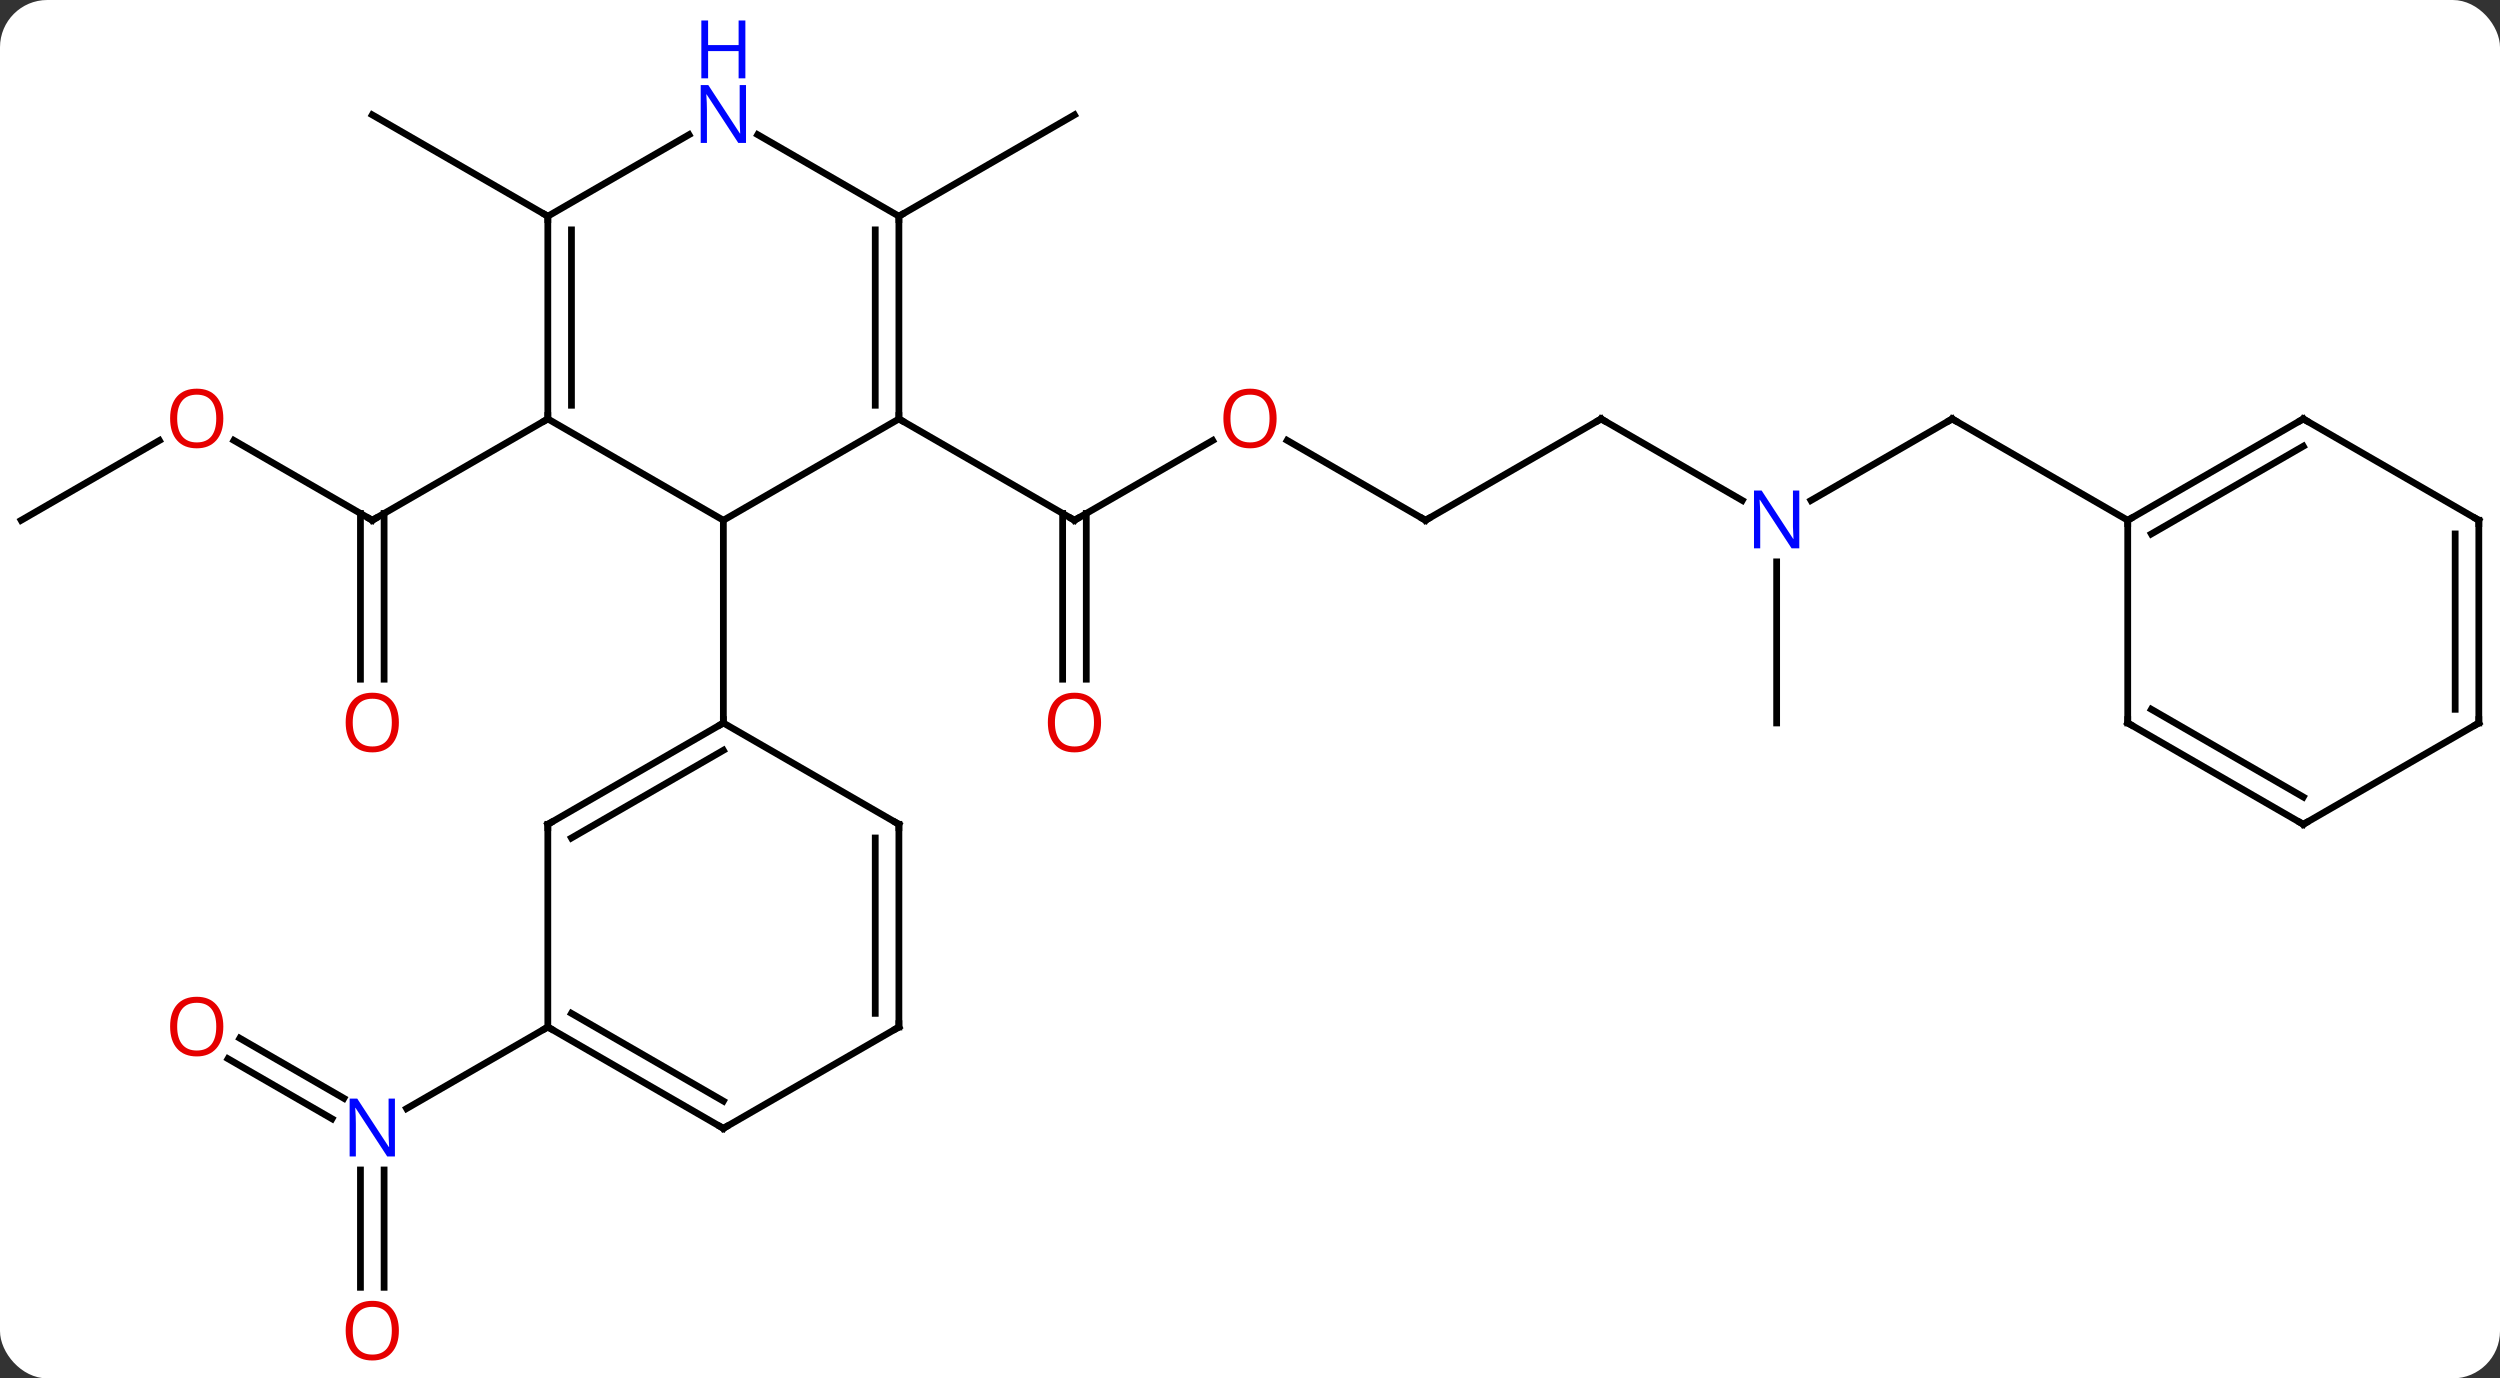 <svg width="370" viewBox="0 0 370 204" style="fill-opacity:1; color-rendering:auto; color-interpolation:auto; text-rendering:auto; stroke:black; stroke-linecap:square; stroke-miterlimit:10; shape-rendering:auto; stroke-opacity:1; fill:black; stroke-dasharray:none; font-weight:normal; stroke-width:1; font-family:'Open Sans'; font-style:normal; stroke-linejoin:miter; font-size:12; stroke-dashoffset:0; image-rendering:auto;" height="204" class="cas-substance-image" xmlns:xlink="http://www.w3.org/1999/xlink" xmlns="http://www.w3.org/2000/svg"><rect x="0" y="0" width="370" height="204" fill="#333333" stroke="none"/><svg class="cas-substance-single-component"><rect y="0" x="0" width="370" stroke="none" ry="7" rx="7" height="204" fill="white" class="cas-substance-group"/><svg y="0" x="0" width="370" viewBox="0 0 370 204" style="fill:black;" height="204" class="cas-substance-single-component-image"><svg><g><g transform="translate(185,107)" style="text-rendering:geometricPrecision; color-rendering:optimizeQuality; color-interpolation:linearRGB; stroke-linecap:butt; image-rendering:optimizeQuality;"><line y2="-41.811" y1="-30" x2="-5.523" x1="-25.98" style="fill:none;"/><line y2="-6.477" y1="-31.01" x2="-27.73" x1="-27.73" style="fill:none;"/><line y2="-6.477" y1="-31.01" x2="-24.23" x1="-24.23" style="fill:none;"/><line y2="-45" y1="-30" x2="-51.963" x1="-25.98" style="fill:none;"/><line y2="-30" y1="-41.821" x2="25.98" x1="5.505" style="fill:none;"/><line y2="-45" y1="-30" x2="51.963" x1="25.98" style="fill:none;"/><line y2="-32.935" y1="-45" x2="72.859" x1="51.963" style="fill:none;"/><line y2="-45" y1="-32.935" x2="103.923" x1="83.027" style="fill:none;"/><line y2="0" y1="-23.844" x2="77.943" x1="77.943" style="fill:none;"/><line y2="-30" y1="-45" x2="129.903" x1="103.923" style="fill:none;"/><line y2="-41.822" y1="-30" x2="-150.38" x1="-129.903" style="fill:none;"/><line y2="-6.477" y1="-31.01" x2="-131.653" x1="-131.653" style="fill:none;"/><line y2="-6.477" y1="-31.01" x2="-128.153" x1="-128.153" style="fill:none;"/><line y2="-45" y1="-30" x2="-103.923" x1="-129.903" style="fill:none;"/><line y2="-30" y1="-41.811" x2="-181.866" x1="-161.409" style="fill:none;"/><line y2="-75" y1="-90" x2="-51.963" x1="-25.98" style="fill:none;"/><line y2="-75" y1="-90" x2="-103.923" x1="-129.903" style="fill:none;"/><line y2="46.663" y1="55.55" x2="-149.506" x1="-134.112" style="fill:none;"/><line y2="49.694" y1="58.581" x2="-151.255" x1="-135.862" style="fill:none;"/><line y2="83.523" y1="66.156" x2="-131.653" x1="-131.653" style="fill:none;"/><line y2="83.523" y1="66.156" x2="-128.153" x1="-128.153" style="fill:none;"/><line y2="45" y1="57.065" x2="-103.923" x1="-124.819" style="fill:none;"/><line y2="-45" y1="-30" x2="-51.963" x1="-77.943" style="fill:none;"/><line y2="-45" y1="-30" x2="-103.923" x1="-77.943" style="fill:none;"/><line y2="0" y1="-30" x2="-77.943" x1="-77.943" style="fill:none;"/><line y2="-75" y1="-45" x2="-51.963" x1="-51.963" style="fill:none;"/><line y2="-72.979" y1="-47.021" x2="-55.463" x1="-55.463" style="fill:none;"/><line y2="-75" y1="-45" x2="-103.923" x1="-103.923" style="fill:none;"/><line y2="-72.979" y1="-47.021" x2="-100.423" x1="-100.423" style="fill:none;"/><line y2="-87.065" y1="-75" x2="-72.859" x1="-51.963" style="fill:none;"/><line y2="-87.065" y1="-75" x2="-83.027" x1="-103.923" style="fill:none;"/><line y2="15" y1="0" x2="-103.923" x1="-77.943" style="fill:none;"/><line y2="17.021" y1="4.042" x2="-100.423" x1="-77.943" style="fill:none;"/><line y2="15" y1="0" x2="-51.963" x1="-77.943" style="fill:none;"/><line y2="45" y1="15" x2="-103.923" x1="-103.923" style="fill:none;"/><line y2="45" y1="15" x2="-51.963" x1="-51.963" style="fill:none;"/><line y2="42.979" y1="17.021" x2="-55.463" x1="-55.463" style="fill:none;"/><line y2="60" y1="45" x2="-77.943" x1="-103.923" style="fill:none;"/><line y2="55.959" y1="42.979" x2="-77.943" x1="-100.423" style="fill:none;"/><line y2="60" y1="45" x2="-77.943" x1="-51.963" style="fill:none;"/><line y2="-45" y1="-30" x2="155.886" x1="129.903" style="fill:none;"/><line y2="-40.959" y1="-27.979" x2="155.886" x1="133.403" style="fill:none;"/><line y2="0" y1="-30" x2="129.903" x1="129.903" style="fill:none;"/><line y2="-30" y1="-45" x2="181.866" x1="155.886" style="fill:none;"/><line y2="15" y1="0" x2="155.886" x1="129.903" style="fill:none;"/><line y2="10.959" y1="-2.021" x2="155.886" x1="133.403" style="fill:none;"/><line y2="0" y1="-30" x2="181.866" x1="181.866" style="fill:none;"/><line y2="-2.021" y1="-27.979" x2="178.366" x1="178.366" style="fill:none;"/><line y2="0" y1="15" x2="181.866" x1="155.886" style="fill:none;"/><path style="fill:none; stroke-miterlimit:5;" d="M-25.547 -30.25 L-25.98 -30 L-26.413 -30.25"/></g><g transform="translate(185,107)" style="stroke-linecap:butt; fill:rgb(230,0,0); text-rendering:geometricPrecision; color-rendering:optimizeQuality; image-rendering:optimizeQuality; font-family:'Open Sans'; stroke:rgb(230,0,0); color-interpolation:linearRGB; stroke-miterlimit:5;"><path style="stroke:none;" d="M3.938 -45.07 Q3.938 -43.008 2.898 -41.828 Q1.859 -40.648 0.016 -40.648 Q-1.875 -40.648 -2.906 -41.812 Q-3.938 -42.977 -3.938 -45.086 Q-3.938 -47.18 -2.906 -48.328 Q-1.875 -49.477 0.016 -49.477 Q1.875 -49.477 2.906 -48.305 Q3.938 -47.133 3.938 -45.07 ZM-2.891 -45.07 Q-2.891 -43.336 -2.148 -42.43 Q-1.406 -41.523 0.016 -41.523 Q1.438 -41.523 2.164 -42.422 Q2.891 -43.32 2.891 -45.07 Q2.891 -46.805 2.164 -47.695 Q1.438 -48.586 0.016 -48.586 Q-1.406 -48.586 -2.148 -47.688 Q-2.891 -46.789 -2.891 -45.07 Z"/><path style="stroke:none;" d="M-22.043 -0.07 Q-22.043 1.992 -23.082 3.172 Q-24.121 4.352 -25.964 4.352 Q-27.855 4.352 -28.886 3.188 Q-29.918 2.023 -29.918 -0.086 Q-29.918 -2.18 -28.886 -3.328 Q-27.855 -4.477 -25.964 -4.477 Q-24.105 -4.477 -23.074 -3.305 Q-22.043 -2.133 -22.043 -0.07 ZM-28.871 -0.07 Q-28.871 1.664 -28.128 2.57 Q-27.386 3.477 -25.964 3.477 Q-24.543 3.477 -23.816 2.578 Q-23.089 1.68 -23.089 -0.07 Q-23.089 -1.805 -23.816 -2.695 Q-24.543 -3.586 -25.964 -3.586 Q-27.386 -3.586 -28.128 -2.688 Q-28.871 -1.789 -28.871 -0.07 Z"/><path style="fill:none; stroke:black;" d="M25.547 -30.25 L25.98 -30 L26.413 -30.25"/><path style="fill:none; stroke:black;" d="M51.53 -44.75 L51.963 -45 L52.396 -44.75"/><path style="fill:rgb(0,5,255); stroke:none;" d="M81.295 -25.844 L80.154 -25.844 L75.466 -33.031 L75.42 -33.031 Q75.513 -31.766 75.513 -30.719 L75.513 -25.844 L74.591 -25.844 L74.591 -34.406 L75.716 -34.406 L80.388 -27.25 L80.435 -27.25 Q80.435 -27.406 80.388 -28.266 Q80.341 -29.125 80.357 -29.5 L80.357 -34.406 L81.295 -34.406 L81.295 -25.844 Z"/><path style="fill:none; stroke:black;" d="M103.49 -44.75 L103.923 -45 L104.356 -44.75"/><path style="fill:none; stroke:black;" d="M-130.336 -30.25 L-129.903 -30 L-129.47 -30.25"/><path style="stroke:none;" d="M-151.948 -45.07 Q-151.948 -43.008 -152.988 -41.828 Q-154.027 -40.648 -155.87 -40.648 Q-157.761 -40.648 -158.792 -41.812 Q-159.823 -42.977 -159.823 -45.086 Q-159.823 -47.18 -158.792 -48.328 Q-157.761 -49.477 -155.87 -49.477 Q-154.011 -49.477 -152.98 -48.305 Q-151.948 -47.133 -151.948 -45.07 ZM-158.777 -45.07 Q-158.777 -43.336 -158.034 -42.43 Q-157.292 -41.523 -155.87 -41.523 Q-154.448 -41.523 -153.722 -42.422 Q-152.995 -43.32 -152.995 -45.07 Q-152.995 -46.805 -153.722 -47.695 Q-154.448 -48.586 -155.87 -48.586 Q-157.292 -48.586 -158.034 -47.688 Q-158.777 -46.789 -158.777 -45.07 Z"/><path style="stroke:none;" d="M-125.966 -0.07 Q-125.966 1.992 -127.005 3.172 Q-128.044 4.352 -129.887 4.352 Q-131.778 4.352 -132.809 3.188 Q-133.84 2.023 -133.84 -0.086 Q-133.84 -2.18 -132.809 -3.328 Q-131.778 -4.477 -129.887 -4.477 Q-128.028 -4.477 -126.997 -3.305 Q-125.966 -2.133 -125.966 -0.07 ZM-132.794 -0.07 Q-132.794 1.664 -132.051 2.57 Q-131.309 3.477 -129.887 3.477 Q-128.465 3.477 -127.739 2.578 Q-127.012 1.68 -127.012 -0.07 Q-127.012 -1.805 -127.739 -2.695 Q-128.465 -3.586 -129.887 -3.586 Q-131.309 -3.586 -132.051 -2.688 Q-132.794 -1.789 -132.794 -0.07 Z"/><path style="fill:rgb(0,5,255); stroke:none;" d="M-126.551 64.156 L-127.692 64.156 L-132.38 56.969 L-132.426 56.969 Q-132.333 58.234 -132.333 59.281 L-132.333 64.156 L-133.255 64.156 L-133.255 55.594 L-132.13 55.594 L-127.458 62.75 L-127.411 62.75 Q-127.411 62.594 -127.458 61.734 Q-127.505 60.875 -127.489 60.5 L-127.489 55.594 L-126.551 55.594 L-126.551 64.156 Z"/><path style="stroke:none;" d="M-151.948 44.93 Q-151.948 46.992 -152.988 48.172 Q-154.027 49.352 -155.87 49.352 Q-157.761 49.352 -158.792 48.188 Q-159.823 47.023 -159.823 44.914 Q-159.823 42.82 -158.792 41.672 Q-157.761 40.523 -155.87 40.523 Q-154.011 40.523 -152.98 41.695 Q-151.948 42.867 -151.948 44.93 ZM-158.777 44.93 Q-158.777 46.664 -158.034 47.57 Q-157.292 48.477 -155.87 48.477 Q-154.448 48.477 -153.722 47.578 Q-152.995 46.68 -152.995 44.93 Q-152.995 43.195 -153.722 42.305 Q-154.448 41.414 -155.87 41.414 Q-157.292 41.414 -158.034 42.312 Q-158.777 43.211 -158.777 44.93 Z"/><path style="stroke:none;" d="M-125.966 89.93 Q-125.966 91.992 -127.005 93.172 Q-128.044 94.352 -129.887 94.352 Q-131.778 94.352 -132.809 93.188 Q-133.84 92.023 -133.84 89.914 Q-133.84 87.82 -132.809 86.672 Q-131.778 85.523 -129.887 85.523 Q-128.028 85.523 -126.997 86.695 Q-125.966 87.867 -125.966 89.93 ZM-132.794 89.93 Q-132.794 91.664 -132.051 92.57 Q-131.309 93.477 -129.887 93.477 Q-128.465 93.477 -127.739 92.578 Q-127.012 91.68 -127.012 89.93 Q-127.012 88.195 -127.739 87.305 Q-128.465 86.414 -129.887 86.414 Q-131.309 86.414 -132.051 87.312 Q-132.794 88.211 -132.794 89.93 Z"/><path style="fill:none; stroke:black;" d="M-51.963 -45.5 L-51.963 -45 L-51.53 -44.75"/><path style="fill:none; stroke:black;" d="M-103.923 -45.5 L-103.923 -45 L-104.356 -44.75"/><path style="fill:none; stroke:black;" d="M-51.963 -74.5 L-51.963 -75 L-51.53 -75.25"/><path style="fill:none; stroke:black;" d="M-103.923 -74.5 L-103.923 -75 L-104.356 -75.25"/><path style="fill:rgb(0,5,255); stroke:none;" d="M-74.591 -85.844 L-75.732 -85.844 L-80.42 -93.031 L-80.466 -93.031 Q-80.373 -91.766 -80.373 -90.719 L-80.373 -85.844 L-81.295 -85.844 L-81.295 -94.406 L-80.17 -94.406 L-75.498 -87.25 L-75.451 -87.25 Q-75.451 -87.406 -75.498 -88.266 Q-75.545 -89.125 -75.529 -89.5 L-75.529 -94.406 L-74.591 -94.406 L-74.591 -85.844 Z"/><path style="fill:rgb(0,5,255); stroke:none;" d="M-74.685 -95.406 L-75.685 -95.406 L-75.685 -99.438 L-80.201 -99.438 L-80.201 -95.406 L-81.201 -95.406 L-81.201 -103.969 L-80.201 -103.969 L-80.201 -100.328 L-75.685 -100.328 L-75.685 -103.969 L-74.685 -103.969 L-74.685 -95.406 Z"/><path style="fill:none; stroke:black;" d="M-78.376 0.25 L-77.943 0 L-77.943 -0.5"/><path style="fill:none; stroke:black;" d="M-103.49 14.75 L-103.923 15 L-103.923 15.5"/><path style="fill:none; stroke:black;" d="M-52.396 14.75 L-51.963 15 L-51.963 15.5"/><path style="fill:none; stroke:black;" d="M-103.49 45.25 L-103.923 45 L-104.356 45.25"/><path style="fill:none; stroke:black;" d="M-51.963 44.5 L-51.963 45 L-52.396 45.25"/><path style="fill:none; stroke:black;" d="M-78.376 59.75 L-77.943 60 L-77.51 59.75"/><path style="fill:none; stroke:black;" d="M130.336 -30.25 L129.903 -30 L129.903 -29.5"/><path style="fill:none; stroke:black;" d="M155.453 -44.75 L155.886 -45 L156.319 -44.75"/><path style="fill:none; stroke:black;" d="M129.903 -0.5 L129.903 0 L130.336 0.25"/><path style="fill:none; stroke:black;" d="M181.433 -30.25 L181.866 -30 L181.866 -29.5"/><path style="fill:none; stroke:black;" d="M155.453 14.75 L155.886 15 L156.319 14.75"/><path style="fill:none; stroke:black;" d="M181.866 -0.5 L181.866 0 L181.433 0.25"/></g></g></svg></svg></svg></svg>